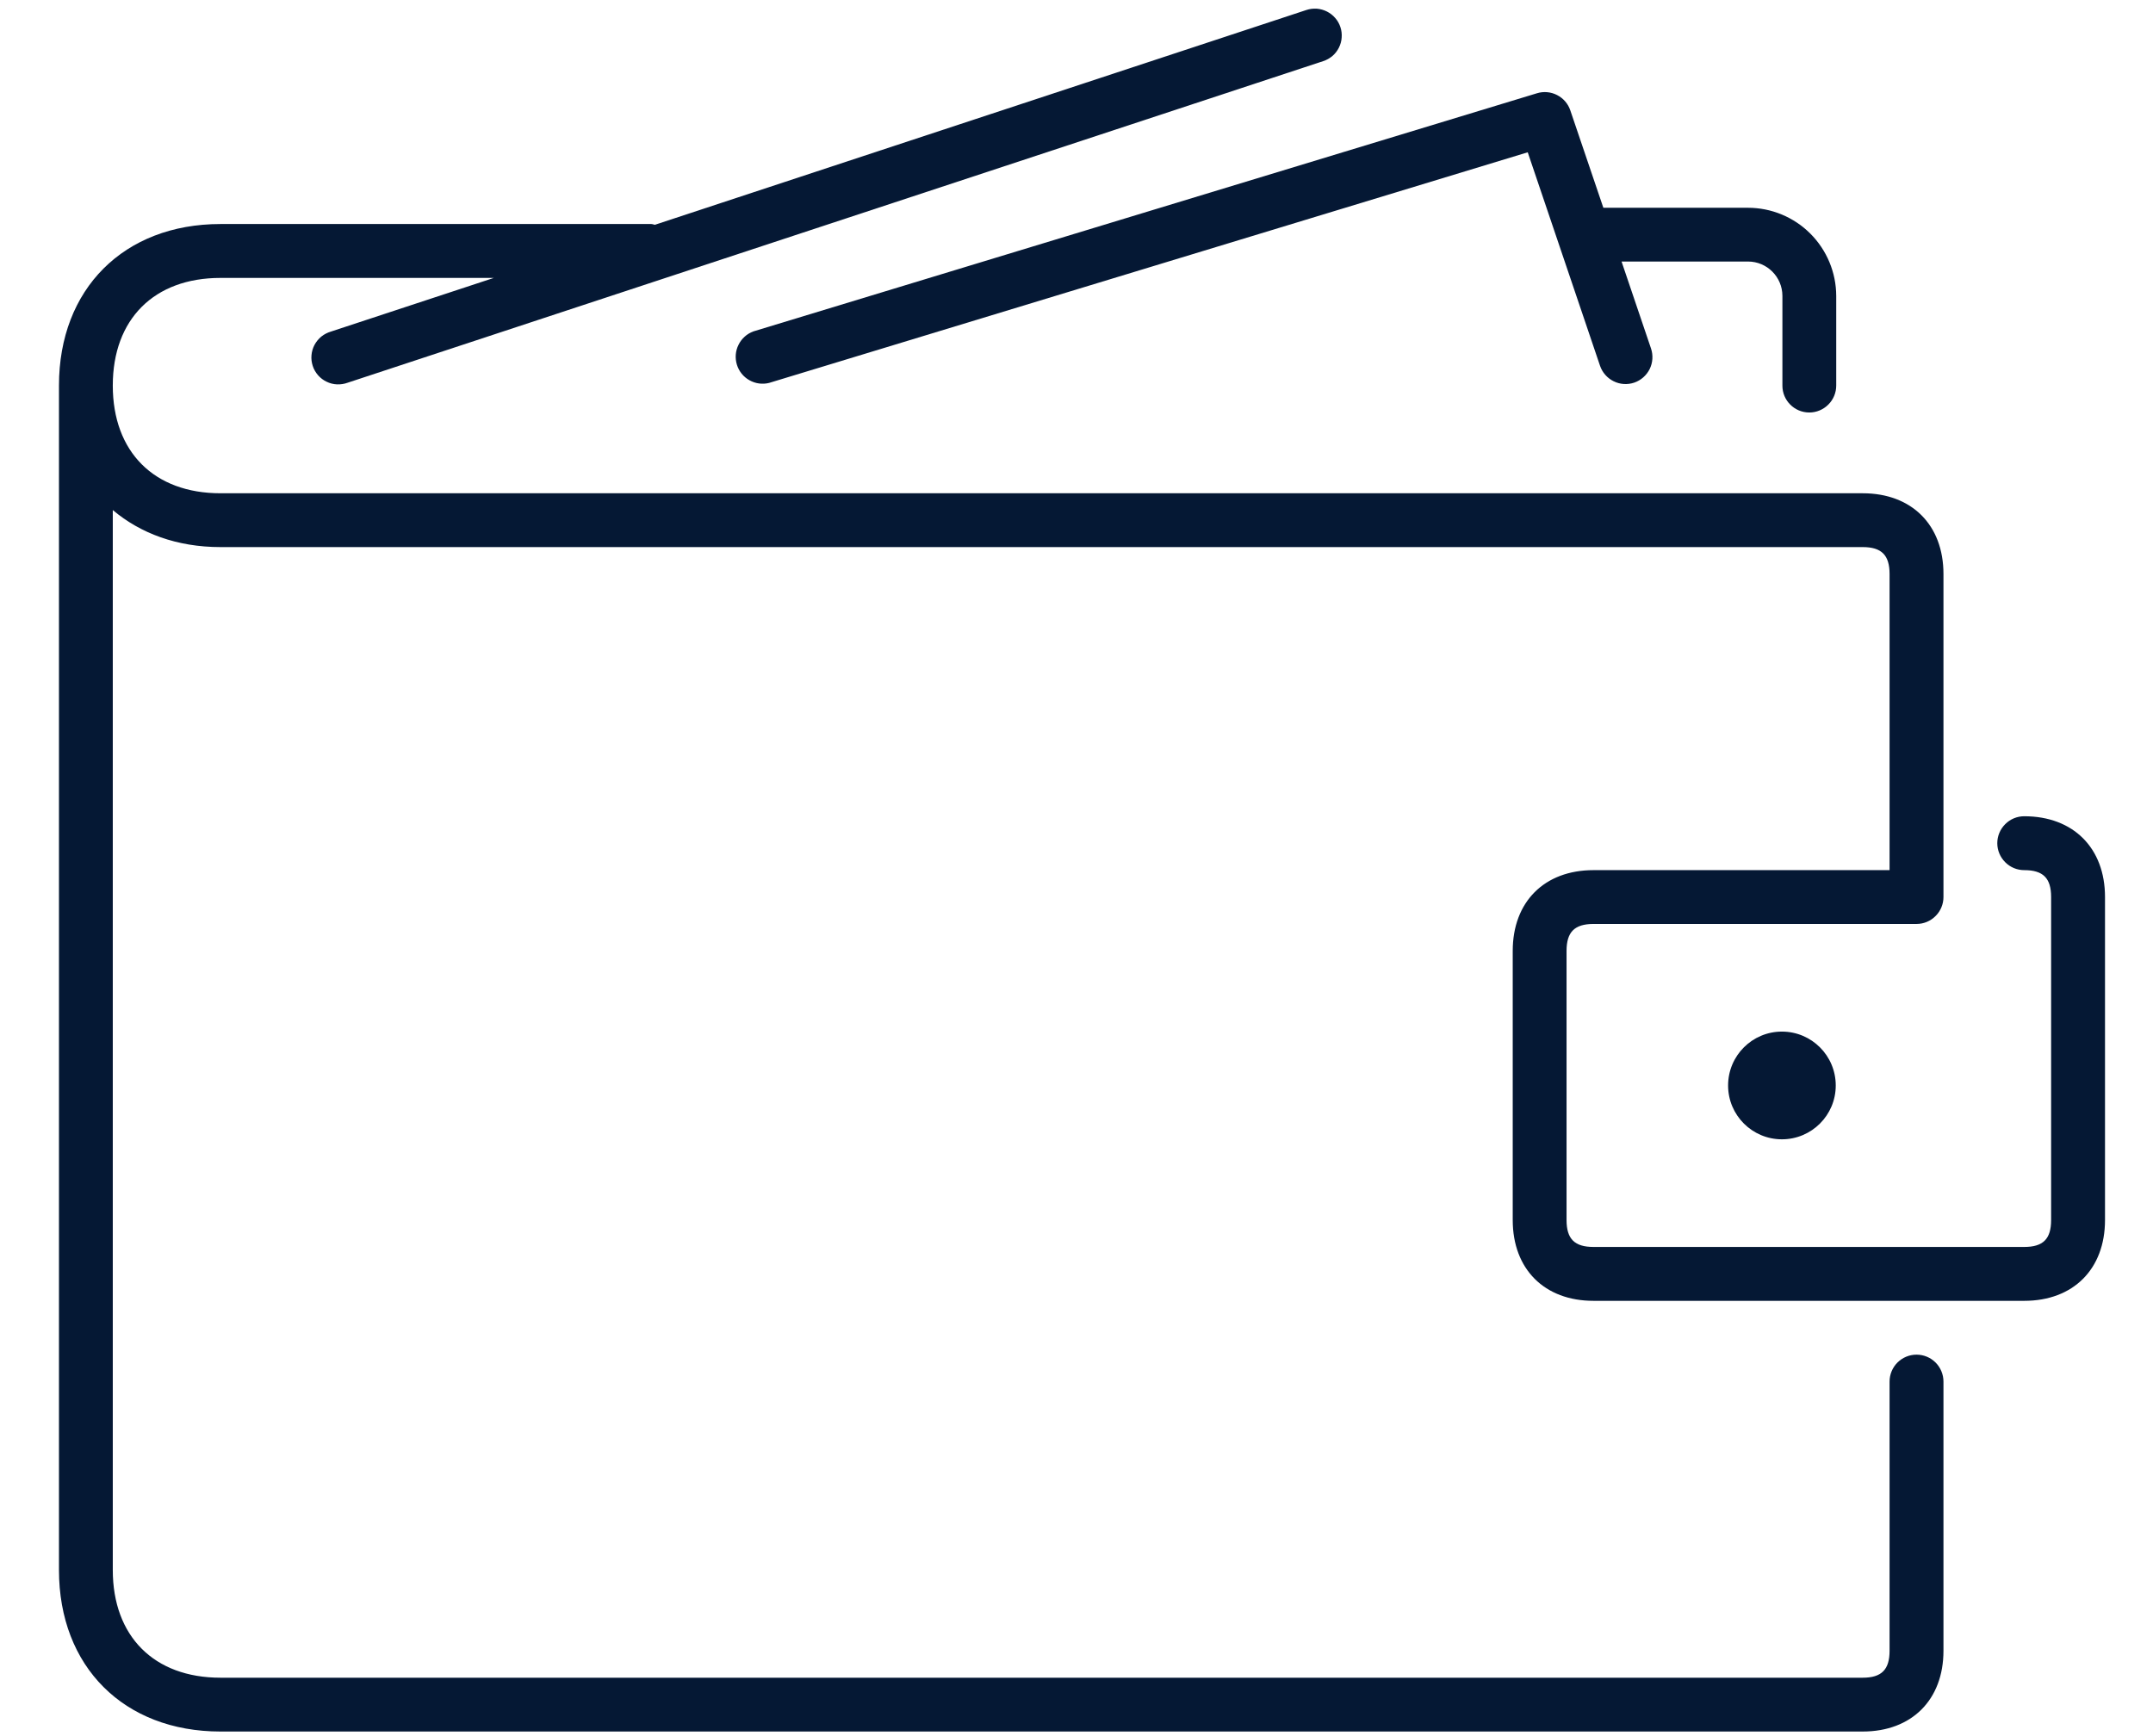<svg width="31" height="25" viewBox="0 0 31 25" fill="none" xmlns="http://www.w3.org/2000/svg">
<path d="M26.051 5.94C26.154 5.94 26.252 5.899 26.325 5.826C26.398 5.754 26.439 5.655 26.439 5.552V4.261C26.438 3.925 26.304 3.602 26.066 3.364C25.828 3.126 25.505 2.992 25.169 2.992H23.086L22.61 1.589C22.578 1.494 22.51 1.415 22.42 1.369C22.331 1.323 22.227 1.313 22.13 1.343L10.848 4.772C10.755 4.806 10.678 4.875 10.634 4.964C10.589 5.053 10.581 5.155 10.61 5.251C10.639 5.346 10.703 5.426 10.79 5.475C10.876 5.524 10.978 5.538 11.074 5.514L21.997 2.193L23.038 5.267C23.071 5.364 23.142 5.445 23.234 5.49C23.326 5.536 23.432 5.543 23.53 5.51C23.627 5.477 23.707 5.406 23.753 5.314C23.798 5.222 23.805 5.115 23.772 5.018L23.348 3.766H25.169C25.442 3.766 25.664 3.988 25.664 4.261V5.552C25.663 5.766 25.837 5.94 26.051 5.94Z" fill="#051834"/>
<path d="M29.146 11.754C29.043 11.754 28.944 11.795 28.872 11.868C28.799 11.941 28.758 12.039 28.758 12.142C28.758 12.245 28.799 12.343 28.872 12.416C28.944 12.489 29.043 12.53 29.146 12.53C29.418 12.53 29.533 12.645 29.533 12.917V17.569C29.533 17.841 29.418 17.956 29.146 17.956H22.944C22.672 17.956 22.556 17.841 22.556 17.569V13.693C22.556 13.42 22.672 13.305 22.944 13.305H27.595C27.698 13.305 27.797 13.264 27.869 13.191C27.942 13.119 27.983 13.02 27.983 12.917V8.266C27.983 7.559 27.526 7.103 26.82 7.103H3.174C2.219 7.103 1.624 6.508 1.624 5.552C1.624 4.596 2.219 4.002 3.174 4.002H7.11L4.764 4.775C4.714 4.79 4.667 4.814 4.626 4.847C4.586 4.88 4.553 4.921 4.528 4.967C4.504 5.013 4.489 5.064 4.485 5.115C4.48 5.167 4.487 5.22 4.503 5.269C4.519 5.319 4.545 5.364 4.58 5.404C4.614 5.443 4.656 5.475 4.703 5.497C4.75 5.52 4.801 5.533 4.853 5.535C4.905 5.537 4.957 5.529 5.006 5.511L19.053 0.88C19.102 0.864 19.146 0.839 19.185 0.806C19.224 0.773 19.255 0.732 19.278 0.687C19.301 0.641 19.315 0.591 19.318 0.541C19.322 0.49 19.316 0.439 19.3 0.391C19.284 0.342 19.259 0.297 19.225 0.259C19.192 0.22 19.151 0.189 19.106 0.166C19.06 0.143 19.011 0.129 18.96 0.125C18.909 0.122 18.858 0.128 18.81 0.144L9.429 3.237C9.411 3.234 9.395 3.226 9.377 3.226H3.174C1.784 3.226 0.849 4.161 0.849 5.552V22.608C0.849 23.999 1.784 24.934 3.174 24.934H26.82C27.526 24.934 27.983 24.477 27.983 23.771V19.895C27.983 19.792 27.942 19.693 27.869 19.62C27.797 19.548 27.698 19.507 27.595 19.507C27.492 19.507 27.394 19.548 27.321 19.62C27.248 19.693 27.207 19.792 27.207 19.895V23.771C27.207 24.043 27.092 24.159 26.82 24.159H3.174C2.219 24.159 1.624 23.564 1.624 22.608V7.345C2.022 7.68 2.548 7.878 3.174 7.878H26.82C27.092 7.878 27.207 7.994 27.207 8.266V12.53H22.944C22.237 12.53 21.781 12.986 21.781 13.693V17.569C21.781 18.275 22.237 18.732 22.944 18.732H29.146C29.852 18.732 30.309 18.275 30.309 17.569V12.917C30.309 12.211 29.852 11.754 29.146 11.754Z" fill="#051834"/>
<path d="M25.657 16.406C26.085 16.406 26.432 16.059 26.432 15.631C26.432 15.202 26.085 14.855 25.657 14.855C25.229 14.855 24.882 15.202 24.882 15.631C24.882 16.059 25.229 16.406 25.657 16.406Z" fill="#051834"/>
</svg>
